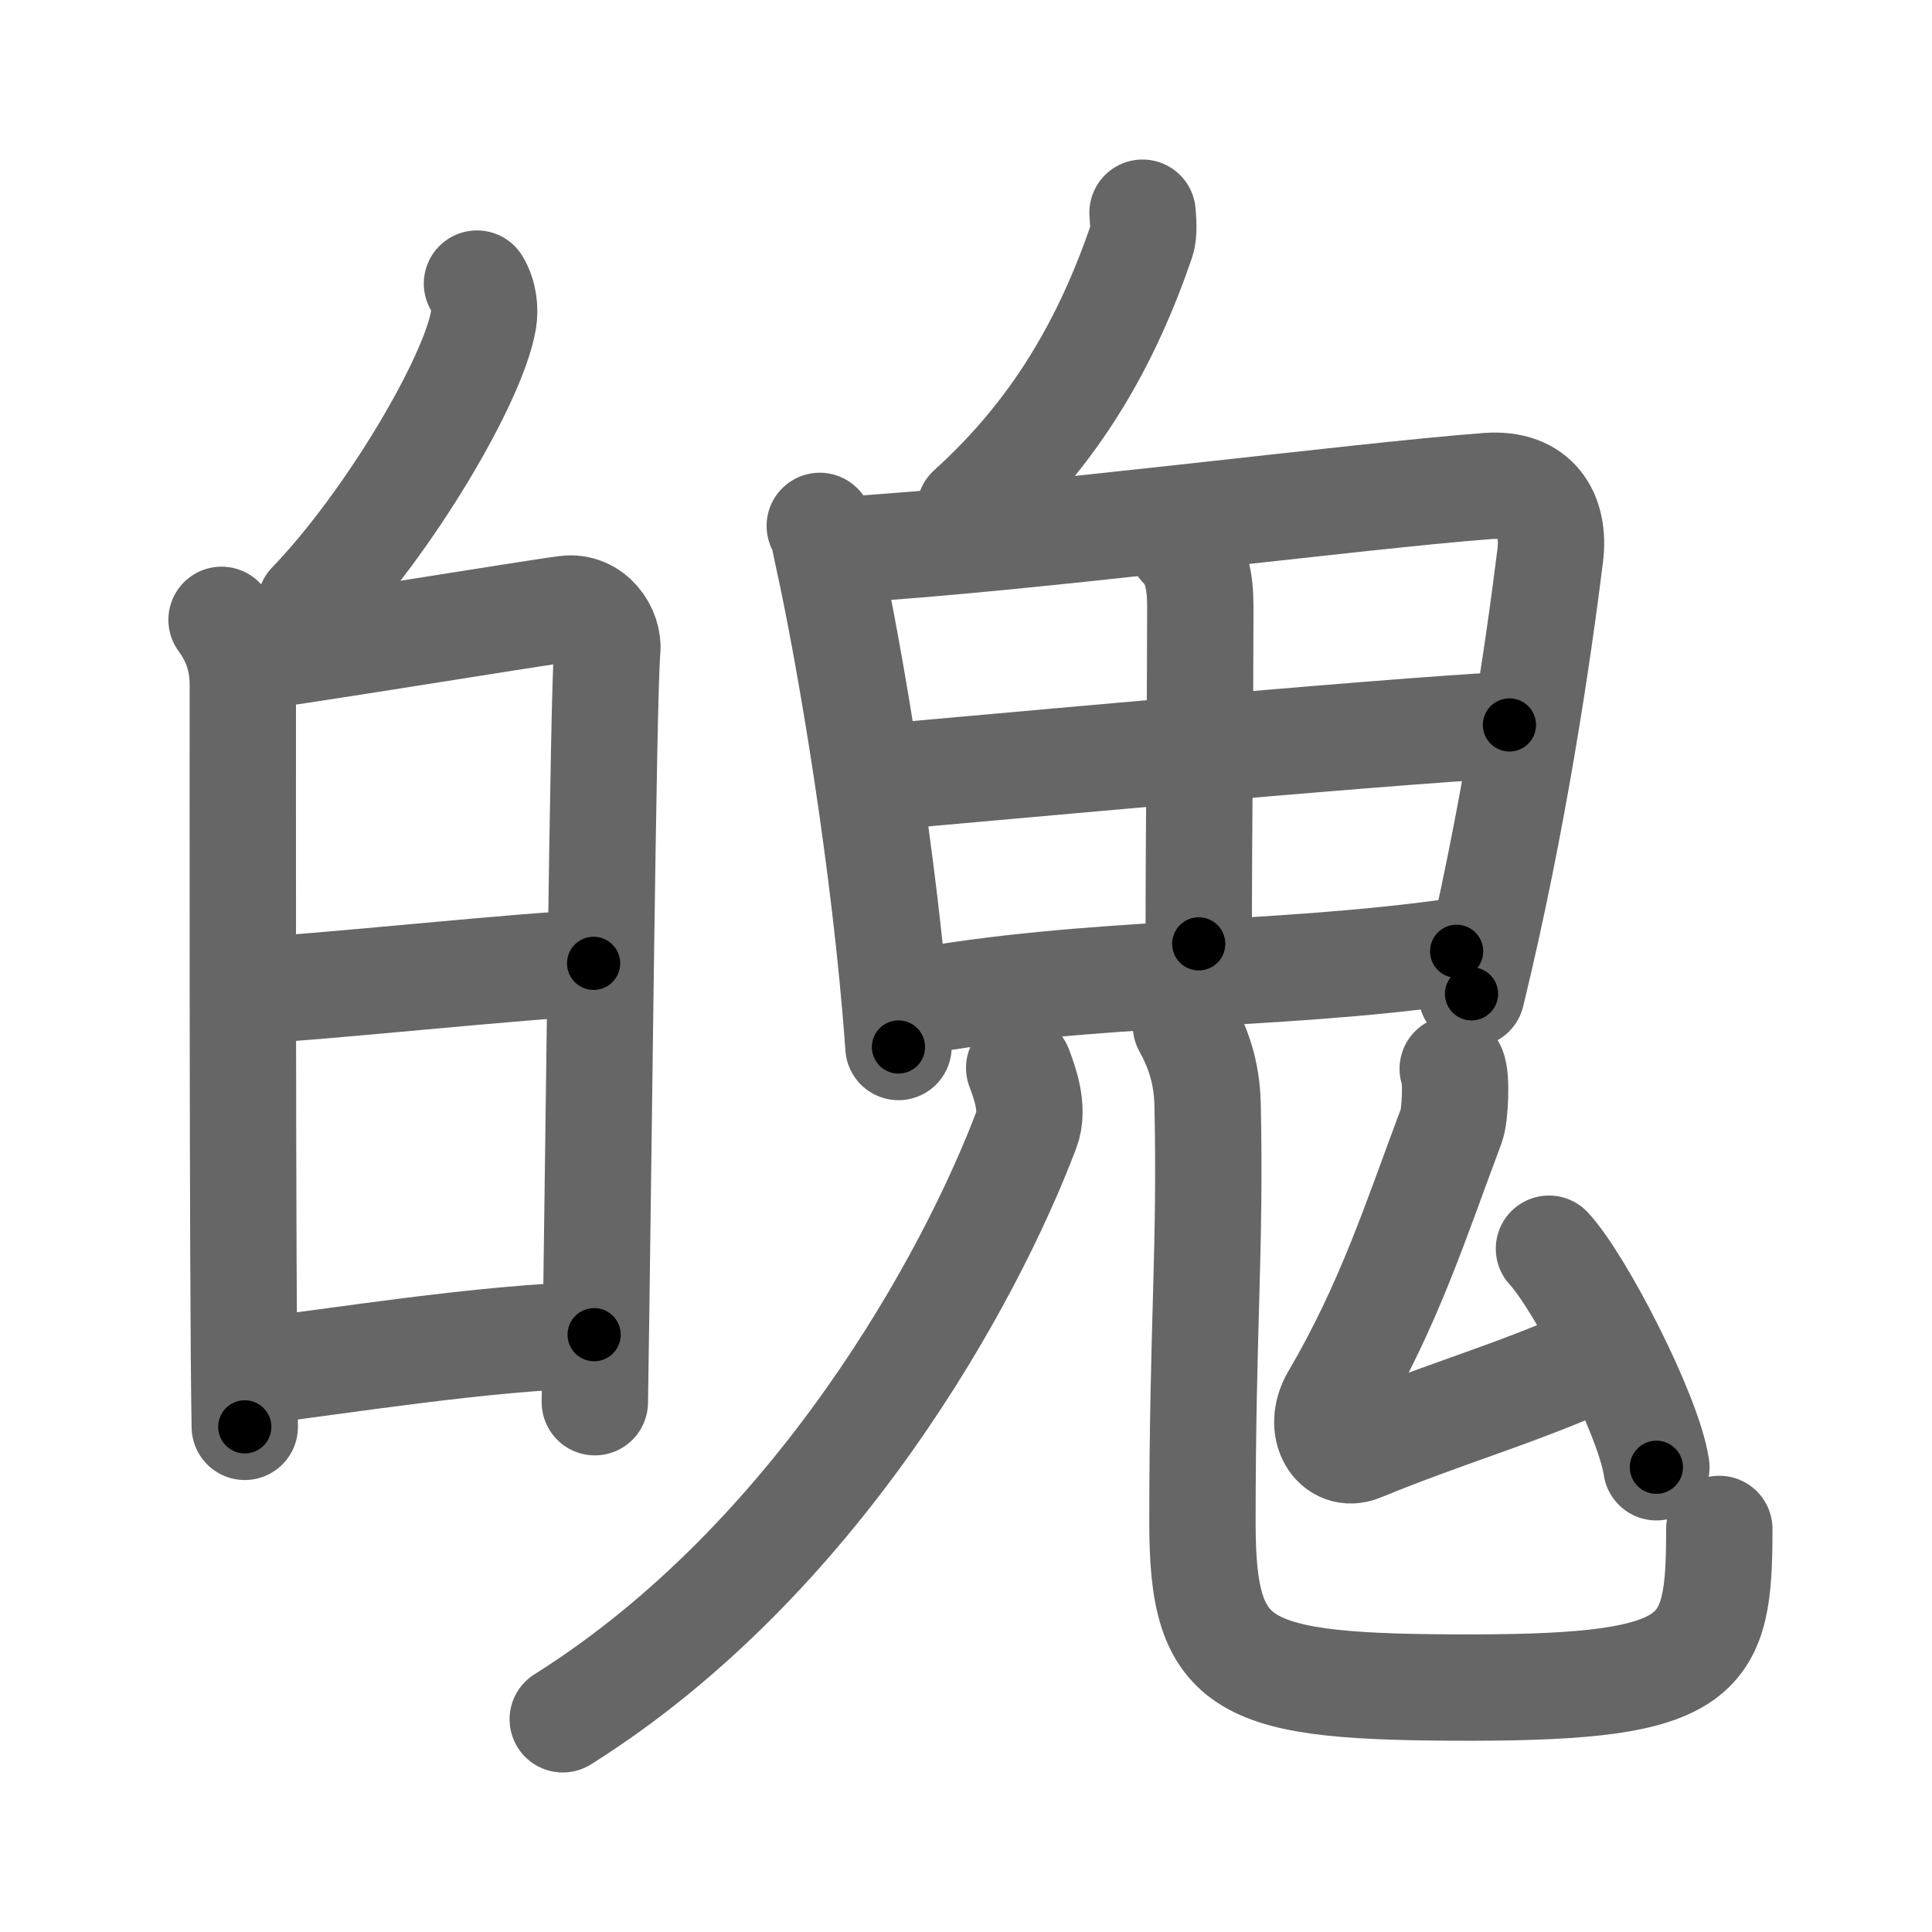 <svg xmlns="http://www.w3.org/2000/svg" width="109" height="109" viewBox="0 0 109 109" id="9b44"><g fill="none" stroke="#666" stroke-width="6" stroke-linecap="round" stroke-linejoin="round"><g><g><g><path d="M26.91,16c0.4,0.66,0.46,1.47,0.37,2.04c-0.56,3.39-5.38,11.51-9.77,16.06" /></g><g><path d="M12.5,34.97c0.75,1.03,1.2,2.18,1.2,3.68c0,1.5-0.03,34.48,0.11,41.85" /><path d="M13.9,37.11c1.96-0.19,16.24-2.54,18.03-2.76c1.49-0.19,2.45,1.25,2.33,2.36c-0.23,2.25-0.51,30.44-0.7,42.4" /><path d="M14.12,55.86c2.65,0,16.38-1.51,19.37-1.51" /><path d="M13.88,77.44c5.59-0.69,13.16-1.94,19.64-2.14" /></g></g><g><g><path d="M64.46,12c0.03,0.4,0.1,1.14-0.05,1.58c-1.91,5.57-4.72,10.68-9.69,15.17" /></g><g><path d="M46.25,29.67c0.28,0.55,0.28,0.92,0.44,1.6c1.24,5.59,3.27,17.51,4,27.8" /><path d="M47.57,31.02c9.86-0.56,29.01-3.05,36.37-3.6c2.71-0.2,3.81,1.6,3.52,3.93c-0.68,5.46-2.06,14.94-4.44,24.72" /><path d="M66.66,30.8c0.83,0.83,1.06,1.95,1.06,3.45c0,4.85-0.09,12.62-0.09,19" /><path d="M49.83,43.84c3.21-0.27,28.17-2.59,35.33-2.94" /><path d="M51.21,56.61c10.51-1.92,20.28-1.43,30.97-2.94" /></g><g><g><path d="M57.5,60.25c0.28,0.76,0.87,2.27,0.41,3.48C54.75,72.1,46.09,87.99,31.75,97" /></g><g><path d="M66.91,57.87c0.66,1.19,1.18,2.59,1.22,4.43c0.18,8.19-0.29,12.51-0.29,23.61c0,8.35,2.17,9.3,15.15,9.3C96.25,95.2,97,93.5,97,86.26" /></g></g><g><path d="M81.96,60.3c0.23,0.47,0.14,2.61-0.07,3.19c-1.98,5.26-3.48,10.05-6.62,15.4c-0.99,1.7,0.08,3.4,1.49,2.82c4.91-2.02,8.55-2.99,13.32-5.11" /><path d="M87.39,70.45c1.76,1.89,5.63,9.38,6.06,12.33" /></g></g></g></g><g fill="none" stroke="#000" stroke-width="3" stroke-linecap="round" stroke-linejoin="round"><path d="M26.91,16c0.4,0.66,0.46,1.47,0.37,2.04c-0.56,3.39-5.38,11.51-9.77,16.06" stroke-dasharray="21.078" stroke-dashoffset="21.078"><animate attributeName="stroke-dashoffset" values="21.078;21.078;0" dur="0.211s" fill="freeze" begin="0s;9b44.click" /></path><path d="M12.5,34.97c0.75,1.03,1.2,2.18,1.2,3.68c0,1.5-0.03,34.48,0.11,41.85" stroke-dasharray="45.792" stroke-dashoffset="45.792"><animate attributeName="stroke-dashoffset" values="45.792" fill="freeze" begin="9b44.click" /><animate attributeName="stroke-dashoffset" values="45.792;45.792;0" keyTimes="0;0.315;1" dur="0.669s" fill="freeze" begin="0s;9b44.click" /></path><path d="M13.9,37.11c1.96-0.19,16.24-2.54,18.03-2.76c1.49-0.19,2.45,1.25,2.33,2.36c-0.23,2.25-0.51,30.44-0.7,42.4" stroke-dasharray="64.438" stroke-dashoffset="64.438"><animate attributeName="stroke-dashoffset" values="64.438" fill="freeze" begin="9b44.click" /><animate attributeName="stroke-dashoffset" values="64.438;64.438;0" keyTimes="0;0.58;1" dur="1.153s" fill="freeze" begin="0s;9b44.click" /></path><path d="M14.12,55.86c2.65,0,16.38-1.51,19.37-1.51" stroke-dasharray="19.433" stroke-dashoffset="19.433"><animate attributeName="stroke-dashoffset" values="19.433" fill="freeze" begin="9b44.click" /><animate attributeName="stroke-dashoffset" values="19.433;19.433;0" keyTimes="0;0.856;1" dur="1.347s" fill="freeze" begin="0s;9b44.click" /></path><path d="M13.88,77.44c5.59-0.69,13.16-1.94,19.64-2.14" stroke-dasharray="19.766" stroke-dashoffset="19.766"><animate attributeName="stroke-dashoffset" values="19.766" fill="freeze" begin="9b44.click" /><animate attributeName="stroke-dashoffset" values="19.766;19.766;0" keyTimes="0;0.872;1" dur="1.545s" fill="freeze" begin="0s;9b44.click" /></path><path d="M64.46,12c0.03,0.4,0.1,1.14-0.05,1.58c-1.91,5.57-4.72,10.68-9.69,15.17" stroke-dasharray="19.798" stroke-dashoffset="19.798"><animate attributeName="stroke-dashoffset" values="19.798" fill="freeze" begin="9b44.click" /><animate attributeName="stroke-dashoffset" values="19.798;19.798;0" keyTimes="0;0.886;1" dur="1.743s" fill="freeze" begin="0s;9b44.click" /></path><path d="M46.25,29.67c0.28,0.55,0.28,0.92,0.44,1.6c1.24,5.59,3.27,17.51,4,27.8" stroke-dasharray="29.773" stroke-dashoffset="29.773"><animate attributeName="stroke-dashoffset" values="29.773" fill="freeze" begin="9b44.click" /><animate attributeName="stroke-dashoffset" values="29.773;29.773;0" keyTimes="0;0.854;1" dur="2.041s" fill="freeze" begin="0s;9b44.click" /></path><path d="M47.57,31.02c9.86-0.56,29.01-3.05,36.37-3.6c2.71-0.2,3.81,1.6,3.52,3.93c-0.68,5.46-2.06,14.94-4.44,24.72" stroke-dasharray="67.93" stroke-dashoffset="67.93"><animate attributeName="stroke-dashoffset" values="67.93" fill="freeze" begin="9b44.click" /><animate attributeName="stroke-dashoffset" values="67.93;67.93;0" keyTimes="0;0.8;1" dur="2.552s" fill="freeze" begin="0s;9b44.click" /></path><path d="M66.66,30.8c0.83,0.83,1.06,1.95,1.06,3.45c0,4.85-0.09,12.62-0.09,19" stroke-dasharray="22.712" stroke-dashoffset="22.712"><animate attributeName="stroke-dashoffset" values="22.712" fill="freeze" begin="9b44.click" /><animate attributeName="stroke-dashoffset" values="22.712;22.712;0" keyTimes="0;0.918;1" dur="2.779s" fill="freeze" begin="0s;9b44.click" /></path><path d="M49.83,43.84c3.21-0.27,28.17-2.59,35.33-2.94" stroke-dasharray="35.454" stroke-dashoffset="35.454"><animate attributeName="stroke-dashoffset" values="35.454" fill="freeze" begin="9b44.click" /><animate attributeName="stroke-dashoffset" values="35.454;35.454;0" keyTimes="0;0.887;1" dur="3.134s" fill="freeze" begin="0s;9b44.click" /></path><path d="M51.21,56.61c10.51-1.92,20.28-1.43,30.97-2.94" stroke-dasharray="31.127" stroke-dashoffset="31.127"><animate attributeName="stroke-dashoffset" values="31.127" fill="freeze" begin="9b44.click" /><animate attributeName="stroke-dashoffset" values="31.127;31.127;0" keyTimes="0;0.91;1" dur="3.445s" fill="freeze" begin="0s;9b44.click" /></path><path d="M57.5,60.25c0.28,0.76,0.87,2.27,0.41,3.48C54.75,72.1,46.09,87.99,31.75,97" stroke-dasharray="46.581" stroke-dashoffset="46.581"><animate attributeName="stroke-dashoffset" values="46.581" fill="freeze" begin="9b44.click" /><animate attributeName="stroke-dashoffset" values="46.581;46.581;0" keyTimes="0;0.881;1" dur="3.911s" fill="freeze" begin="0s;9b44.click" /></path><path d="M66.91,57.87c0.66,1.19,1.18,2.59,1.22,4.43c0.18,8.19-0.29,12.51-0.29,23.61c0,8.35,2.17,9.3,15.15,9.3C96.25,95.2,97,93.5,97,86.26" stroke-dasharray="69.59" stroke-dashoffset="69.59"><animate attributeName="stroke-dashoffset" values="69.59" fill="freeze" begin="9b44.click" /><animate attributeName="stroke-dashoffset" values="69.59;69.59;0" keyTimes="0;0.882;1" dur="4.434s" fill="freeze" begin="0s;9b44.click" /></path><path d="M81.96,60.3c0.23,0.47,0.14,2.61-0.07,3.19c-1.98,5.26-3.48,10.05-6.62,15.4c-0.99,1.7,0.08,3.4,1.49,2.82c4.91-2.02,8.55-2.99,13.32-5.11" stroke-dasharray="38.569" stroke-dashoffset="38.569"><animate attributeName="stroke-dashoffset" values="38.569" fill="freeze" begin="9b44.click" /><animate attributeName="stroke-dashoffset" values="38.569;38.569;0" keyTimes="0;0.92;1" dur="4.82s" fill="freeze" begin="0s;9b44.click" /></path><path d="M87.39,70.45c1.76,1.89,5.63,9.38,6.06,12.33" stroke-dasharray="13.833" stroke-dashoffset="13.833"><animate attributeName="stroke-dashoffset" values="13.833" fill="freeze" begin="9b44.click" /><animate attributeName="stroke-dashoffset" values="13.833;13.833;0" keyTimes="0;0.972;1" dur="4.958s" fill="freeze" begin="0s;9b44.click" /></path></g></svg>